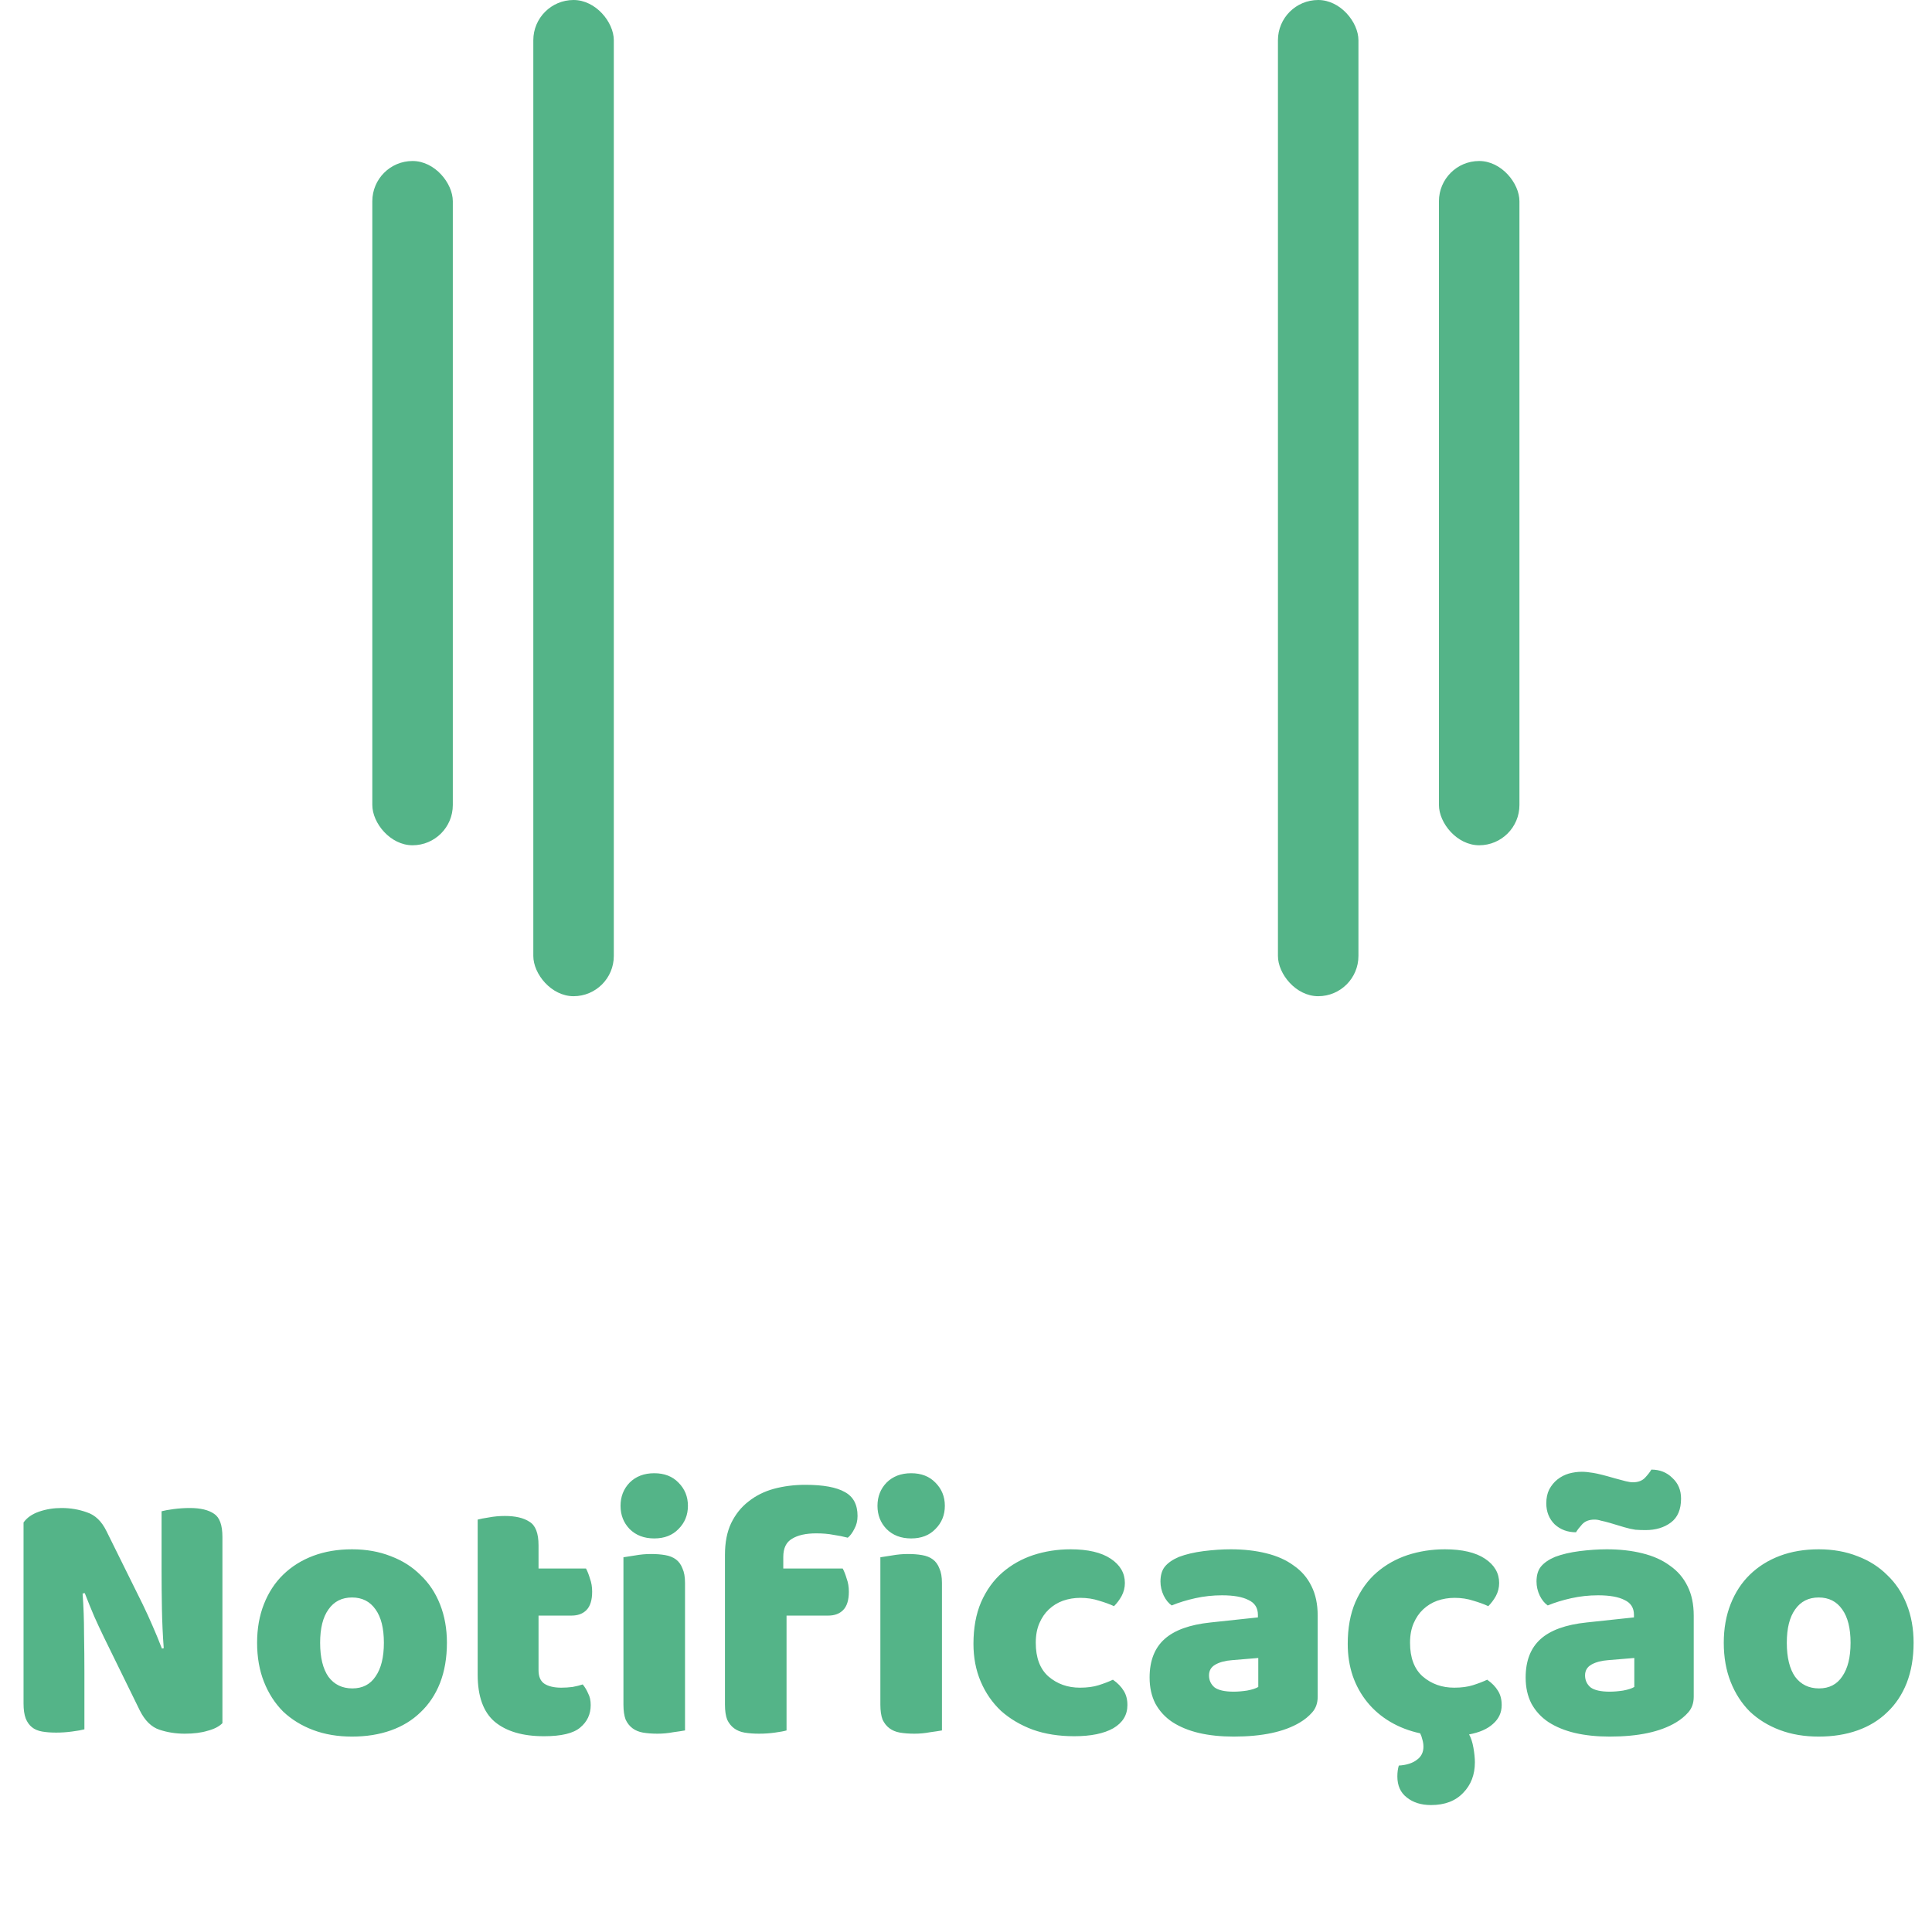 <svg width="192" height="191" viewBox="0 0 192 191" fill="none" xmlns="http://www.w3.org/2000/svg">
<path d="M22.104 171.244C21.768 171.58 21.276 171.832 20.628 172C20.004 172.192 19.248 172.288 18.36 172.288C17.472 172.288 16.632 172.156 15.84 171.892C15.048 171.628 14.4 170.992 13.896 169.984L10.332 162.712C9.972 161.968 9.648 161.272 9.36 160.624C9.072 159.952 8.76 159.184 8.424 158.32L8.208 158.356C8.304 159.652 8.352 160.972 8.352 162.316C8.376 163.66 8.388 164.98 8.388 166.276V171.856C8.124 171.928 7.716 172 7.164 172.072C6.636 172.144 6.108 172.18 5.58 172.18C5.052 172.18 4.584 172.144 4.176 172.072C3.768 172 3.432 171.856 3.168 171.64C2.904 171.424 2.7 171.136 2.556 170.776C2.412 170.392 2.34 169.9 2.34 169.3V151.3C2.676 150.82 3.192 150.46 3.888 150.22C4.584 149.98 5.328 149.86 6.12 149.86C7.008 149.86 7.848 150.004 8.64 150.292C9.456 150.556 10.104 151.18 10.584 152.164L14.184 159.436C14.544 160.18 14.868 160.888 15.156 161.56C15.444 162.208 15.756 162.964 16.092 163.828L16.272 163.792C16.176 162.496 16.116 161.2 16.092 159.904C16.068 158.608 16.056 157.312 16.056 156.016V150.184C16.32 150.112 16.716 150.04 17.244 149.968C17.796 149.896 18.336 149.86 18.864 149.86C19.92 149.86 20.724 150.052 21.276 150.436C21.828 150.796 22.104 151.564 22.104 152.74V171.244ZM44.414 163.252C44.414 164.74 44.186 166.072 43.73 167.248C43.274 168.4 42.626 169.372 41.786 170.164C40.97 170.956 39.986 171.556 38.834 171.964C37.682 172.372 36.398 172.576 34.982 172.576C33.566 172.576 32.282 172.36 31.13 171.928C29.978 171.496 28.982 170.884 28.142 170.092C27.326 169.276 26.69 168.292 26.234 167.14C25.778 165.988 25.55 164.692 25.55 163.252C25.55 161.836 25.778 160.552 26.234 159.4C26.69 158.248 27.326 157.276 28.142 156.484C28.982 155.668 29.978 155.044 31.13 154.612C32.282 154.18 33.566 153.964 34.982 153.964C36.398 153.964 37.682 154.192 38.834 154.648C39.986 155.08 40.97 155.704 41.786 156.52C42.626 157.312 43.274 158.284 43.73 159.436C44.186 160.588 44.414 161.86 44.414 163.252ZM31.814 163.252C31.814 164.716 32.09 165.844 32.642 166.636C33.218 167.404 34.01 167.788 35.018 167.788C36.026 167.788 36.794 167.392 37.322 166.6C37.874 165.808 38.15 164.692 38.15 163.252C38.15 161.812 37.874 160.708 37.322 159.94C36.77 159.148 35.99 158.752 34.982 158.752C33.974 158.752 33.194 159.148 32.642 159.94C32.09 160.708 31.814 161.812 31.814 163.252ZM53.519 165.988C53.519 166.612 53.711 167.056 54.095 167.32C54.503 167.584 55.067 167.716 55.787 167.716C56.147 167.716 56.519 167.692 56.903 167.644C57.287 167.572 57.623 167.488 57.911 167.392C58.127 167.656 58.307 167.956 58.451 168.292C58.619 168.604 58.703 168.988 58.703 169.444C58.703 170.356 58.355 171.1 57.659 171.676C56.987 172.252 55.787 172.54 54.059 172.54C51.947 172.54 50.315 172.06 49.163 171.1C48.035 170.14 47.471 168.58 47.471 166.42V151.012C47.735 150.94 48.107 150.868 48.587 150.796C49.091 150.7 49.619 150.652 50.171 150.652C51.227 150.652 52.043 150.844 52.619 151.228C53.219 151.588 53.519 152.368 53.519 153.568V155.872H58.235C58.379 156.136 58.511 156.472 58.631 156.88C58.775 157.264 58.847 157.696 58.847 158.176C58.847 159.016 58.655 159.628 58.271 160.012C57.911 160.372 57.419 160.552 56.795 160.552H53.519V165.988ZM61.669 149.644C61.669 148.732 61.969 147.964 62.569 147.34C63.193 146.716 64.009 146.404 65.017 146.404C66.025 146.404 66.829 146.716 67.429 147.34C68.053 147.964 68.365 148.732 68.365 149.644C68.365 150.556 68.053 151.324 67.429 151.948C66.829 152.572 66.025 152.884 65.017 152.884C64.009 152.884 63.193 152.572 62.569 151.948C61.969 151.324 61.669 150.556 61.669 149.644ZM68.077 171.964C67.813 172.012 67.417 172.072 66.889 172.144C66.385 172.24 65.869 172.288 65.341 172.288C64.813 172.288 64.333 172.252 63.901 172.18C63.493 172.108 63.145 171.964 62.857 171.748C62.569 171.532 62.341 171.244 62.173 170.884C62.029 170.5 61.957 170.008 61.957 169.408V154.756C62.221 154.708 62.605 154.648 63.109 154.576C63.637 154.48 64.165 154.432 64.693 154.432C65.221 154.432 65.689 154.468 66.097 154.54C66.529 154.612 66.889 154.756 67.177 154.972C67.465 155.188 67.681 155.488 67.825 155.872C67.993 156.232 68.077 156.712 68.077 157.312V171.964ZM72.046 154.504C72.046 153.28 72.25 152.236 72.658 151.372C73.09 150.484 73.666 149.764 74.386 149.212C75.106 148.636 75.946 148.216 76.906 147.952C77.89 147.688 78.934 147.556 80.038 147.556C81.814 147.556 83.122 147.796 83.962 148.276C84.802 148.732 85.222 149.524 85.222 150.652C85.222 151.132 85.114 151.564 84.898 151.948C84.706 152.332 84.49 152.62 84.25 152.812C83.794 152.692 83.314 152.596 82.81 152.524C82.33 152.428 81.766 152.38 81.118 152.38C80.086 152.38 79.282 152.56 78.706 152.92C78.13 153.256 77.842 153.856 77.842 154.72V155.872H83.746C83.89 156.136 84.022 156.472 84.142 156.88C84.286 157.264 84.358 157.696 84.358 158.176C84.358 159.016 84.166 159.628 83.782 160.012C83.422 160.372 82.93 160.552 82.306 160.552H78.166V171.964C77.926 172.036 77.542 172.108 77.014 172.18C76.51 172.252 75.982 172.288 75.43 172.288C74.902 172.288 74.422 172.252 73.99 172.18C73.582 172.108 73.234 171.964 72.946 171.748C72.658 171.532 72.43 171.244 72.262 170.884C72.118 170.5 72.046 170.008 72.046 169.408V154.504ZM87.202 149.644C87.202 148.732 87.502 147.964 88.102 147.34C88.726 146.716 89.542 146.404 90.55 146.404C91.558 146.404 92.362 146.716 92.962 147.34C93.586 147.964 93.898 148.732 93.898 149.644C93.898 150.556 93.586 151.324 92.962 151.948C92.362 152.572 91.558 152.884 90.55 152.884C89.542 152.884 88.726 152.572 88.102 151.948C87.502 151.324 87.202 150.556 87.202 149.644ZM93.61 171.964C93.346 172.012 92.95 172.072 92.422 172.144C91.918 172.24 91.402 172.288 90.874 172.288C90.346 172.288 89.866 172.252 89.434 172.18C89.026 172.108 88.678 171.964 88.39 171.748C88.102 171.532 87.874 171.244 87.706 170.884C87.562 170.5 87.49 170.008 87.49 169.408V154.756C87.754 154.708 88.138 154.648 88.642 154.576C89.17 154.48 89.698 154.432 90.226 154.432C90.754 154.432 91.222 154.468 91.63 154.54C92.062 154.612 92.422 154.756 92.71 154.972C92.998 155.188 93.214 155.488 93.358 155.872C93.526 156.232 93.61 156.712 93.61 157.312V171.964ZM107.361 158.788C106.761 158.788 106.185 158.884 105.633 159.076C105.105 159.268 104.637 159.556 104.229 159.94C103.845 160.3 103.533 160.756 103.293 161.308C103.053 161.86 102.933 162.508 102.933 163.252C102.933 164.74 103.353 165.856 104.193 166.6C105.057 167.344 106.101 167.716 107.325 167.716C108.045 167.716 108.669 167.632 109.197 167.464C109.725 167.296 110.193 167.116 110.601 166.924C111.081 167.26 111.441 167.632 111.681 168.04C111.921 168.424 112.041 168.892 112.041 169.444C112.041 170.428 111.573 171.196 110.637 171.748C109.701 172.276 108.405 172.54 106.749 172.54C105.237 172.54 103.869 172.324 102.645 171.892C101.421 171.436 100.365 170.812 99.477 170.02C98.613 169.204 97.941 168.232 97.461 167.104C96.981 165.976 96.741 164.728 96.741 163.36C96.741 161.776 96.993 160.396 97.497 159.22C98.025 158.02 98.733 157.036 99.621 156.268C100.509 155.5 101.529 154.924 102.681 154.54C103.857 154.156 105.093 153.964 106.389 153.964C108.117 153.964 109.449 154.276 110.385 154.9C111.321 155.524 111.789 156.328 111.789 157.312C111.789 157.768 111.681 158.2 111.465 158.608C111.249 158.992 110.997 159.328 110.709 159.616C110.301 159.424 109.809 159.244 109.233 159.076C108.657 158.884 108.033 158.788 107.361 158.788ZM122.598 168.112C123.006 168.112 123.45 168.076 123.93 168.004C124.434 167.908 124.806 167.788 125.046 167.644V164.764L122.454 164.98C121.782 165.028 121.23 165.172 120.798 165.412C120.366 165.652 120.15 166.012 120.15 166.492C120.15 166.972 120.33 167.368 120.69 167.68C121.074 167.968 121.71 168.112 122.598 168.112ZM122.31 153.964C123.606 153.964 124.782 154.096 125.838 154.36C126.918 154.624 127.83 155.032 128.574 155.584C129.342 156.112 129.93 156.796 130.338 157.636C130.746 158.452 130.95 159.424 130.95 160.552V168.616C130.95 169.24 130.77 169.756 130.41 170.164C130.074 170.548 129.666 170.884 129.186 171.172C127.626 172.108 125.43 172.576 122.598 172.576C121.326 172.576 120.174 172.456 119.142 172.216C118.134 171.976 117.258 171.616 116.514 171.136C115.794 170.656 115.23 170.044 114.822 169.3C114.438 168.556 114.246 167.692 114.246 166.708C114.246 165.052 114.738 163.78 115.722 162.892C116.706 162.004 118.23 161.452 120.294 161.236L125.01 160.732V160.48C125.01 159.784 124.698 159.292 124.074 159.004C123.474 158.692 122.598 158.536 121.446 158.536C120.534 158.536 119.646 158.632 118.782 158.824C117.918 159.016 117.138 159.256 116.442 159.544C116.13 159.328 115.866 159.004 115.65 158.572C115.434 158.116 115.326 157.648 115.326 157.168C115.326 156.544 115.47 156.052 115.758 155.692C116.07 155.308 116.538 154.984 117.162 154.72C117.858 154.456 118.674 154.264 119.61 154.144C120.57 154.024 121.47 153.964 122.31 153.964ZM141.136 172.252C140.032 172.012 139.036 171.628 138.148 171.1C137.26 170.572 136.504 169.924 135.88 169.156C135.256 168.388 134.776 167.524 134.44 166.564C134.104 165.58 133.936 164.512 133.936 163.36C133.936 161.776 134.188 160.396 134.692 159.22C135.22 158.02 135.928 157.036 136.816 156.268C137.704 155.5 138.724 154.924 139.876 154.54C141.052 154.156 142.288 153.964 143.584 153.964C145.312 153.964 146.644 154.276 147.58 154.9C148.516 155.524 148.984 156.328 148.984 157.312C148.984 157.768 148.876 158.2 148.66 158.608C148.444 158.992 148.192 159.328 147.904 159.616C147.496 159.424 147.004 159.244 146.428 159.076C145.852 158.884 145.228 158.788 144.556 158.788C143.956 158.788 143.38 158.884 142.828 159.076C142.3 159.268 141.832 159.556 141.424 159.94C141.04 160.3 140.728 160.756 140.488 161.308C140.248 161.86 140.128 162.508 140.128 163.252C140.128 164.74 140.548 165.856 141.388 166.6C142.252 167.344 143.296 167.716 144.52 167.716C145.24 167.716 145.864 167.632 146.392 167.464C146.92 167.296 147.388 167.116 147.796 166.924C148.276 167.26 148.636 167.632 148.876 168.04C149.116 168.424 149.236 168.892 149.236 169.444C149.236 170.188 148.948 170.812 148.372 171.316C147.82 171.82 147.028 172.168 145.996 172.36C146.188 172.696 146.332 173.14 146.428 173.692C146.524 174.244 146.572 174.724 146.572 175.132C146.572 176.356 146.188 177.364 145.42 178.156C144.652 178.972 143.584 179.38 142.216 179.38C141.232 179.38 140.428 179.128 139.804 178.624C139.18 178.144 138.868 177.448 138.868 176.536C138.868 176.128 138.916 175.768 139.012 175.456C139.78 175.408 140.38 175.216 140.812 174.88C141.244 174.568 141.46 174.136 141.46 173.584C141.46 173.344 141.424 173.104 141.352 172.864C141.304 172.648 141.232 172.444 141.136 172.252ZM159.969 168.112C160.377 168.112 160.821 168.076 161.301 168.004C161.805 167.908 162.177 167.788 162.417 167.644V164.764L159.825 164.98C159.153 165.028 158.601 165.172 158.169 165.412C157.737 165.652 157.521 166.012 157.521 166.492C157.521 166.972 157.701 167.368 158.061 167.68C158.445 167.968 159.081 168.112 159.969 168.112ZM159.681 153.964C160.977 153.964 162.153 154.096 163.209 154.36C164.289 154.624 165.201 155.032 165.945 155.584C166.713 156.112 167.301 156.796 167.709 157.636C168.117 158.452 168.321 159.424 168.321 160.552V168.616C168.321 169.24 168.141 169.756 167.781 170.164C167.445 170.548 167.037 170.884 166.557 171.172C164.997 172.108 162.801 172.576 159.969 172.576C158.697 172.576 157.545 172.456 156.513 172.216C155.505 171.976 154.629 171.616 153.885 171.136C153.165 170.656 152.601 170.044 152.193 169.3C151.809 168.556 151.617 167.692 151.617 166.708C151.617 165.052 152.109 163.78 153.093 162.892C154.077 162.004 155.601 161.452 157.665 161.236L162.381 160.732V160.48C162.381 159.784 162.069 159.292 161.445 159.004C160.845 158.692 159.969 158.536 158.817 158.536C157.905 158.536 157.017 158.632 156.153 158.824C155.289 159.016 154.509 159.256 153.813 159.544C153.501 159.328 153.237 159.004 153.021 158.572C152.805 158.116 152.697 157.648 152.697 157.168C152.697 156.544 152.841 156.052 153.129 155.692C153.441 155.308 153.909 154.984 154.533 154.72C155.229 154.456 156.045 154.264 156.981 154.144C157.941 154.024 158.841 153.964 159.681 153.964ZM160.473 146.908C160.905 147.028 161.265 147.124 161.553 147.196C161.841 147.268 162.081 147.304 162.273 147.304C162.801 147.304 163.209 147.148 163.497 146.836C163.785 146.524 163.989 146.26 164.109 146.044C164.949 146.044 165.645 146.32 166.197 146.872C166.773 147.4 167.061 148.084 167.061 148.924C167.061 150.004 166.725 150.796 166.053 151.3C165.381 151.804 164.541 152.056 163.533 152.056C163.197 152.056 162.861 152.044 162.525 152.02C162.189 151.972 161.817 151.888 161.409 151.768L159.969 151.336C159.633 151.24 159.345 151.168 159.105 151.12C158.889 151.048 158.673 151.012 158.457 151.012C157.929 151.012 157.521 151.168 157.233 151.48C156.969 151.768 156.765 152.032 156.621 152.272C155.781 152.272 155.073 152.008 154.497 151.48C153.945 150.928 153.669 150.232 153.669 149.392C153.669 148.864 153.765 148.408 153.957 148.024C154.173 147.616 154.449 147.28 154.785 147.016C155.121 146.752 155.493 146.56 155.901 146.44C156.333 146.32 156.765 146.26 157.197 146.26C157.509 146.26 157.881 146.296 158.313 146.368C158.769 146.44 159.489 146.62 160.473 146.908ZM190.171 163.252C190.171 164.74 189.943 166.072 189.487 167.248C189.031 168.4 188.383 169.372 187.543 170.164C186.727 170.956 185.743 171.556 184.591 171.964C183.439 172.372 182.155 172.576 180.739 172.576C179.323 172.576 178.039 172.36 176.887 171.928C175.735 171.496 174.739 170.884 173.899 170.092C173.083 169.276 172.447 168.292 171.991 167.14C171.535 165.988 171.307 164.692 171.307 163.252C171.307 161.836 171.535 160.552 171.991 159.4C172.447 158.248 173.083 157.276 173.899 156.484C174.739 155.668 175.735 155.044 176.887 154.612C178.039 154.18 179.323 153.964 180.739 153.964C182.155 153.964 183.439 154.192 184.591 154.648C185.743 155.08 186.727 155.704 187.543 156.52C188.383 157.312 189.031 158.284 189.487 159.436C189.943 160.588 190.171 161.86 190.171 163.252ZM177.571 163.252C177.571 164.716 177.847 165.844 178.399 166.636C178.975 167.404 179.767 167.788 180.775 167.788C181.783 167.788 182.551 167.392 183.079 166.6C183.631 165.808 183.907 164.692 183.907 163.252C183.907 161.812 183.631 160.708 183.079 159.94C182.527 159.148 181.747 158.752 180.739 158.752C179.731 158.752 178.951 159.148 178.399 159.94C177.847 160.708 177.571 161.812 177.571 163.252Z" fill="#54B488"/>
<rect x="37" y="16" width="8" height="68" rx="4" fill="#54B488"/>
<rect x="143" y="16" width="8" height="68" rx="4" fill="#54B488"/>
<rect x="53" width="8" height="99" rx="4" fill="#54B488"/>
<rect x="127" width="8" height="99" rx="4" fill="#54B488"/>
</svg>
